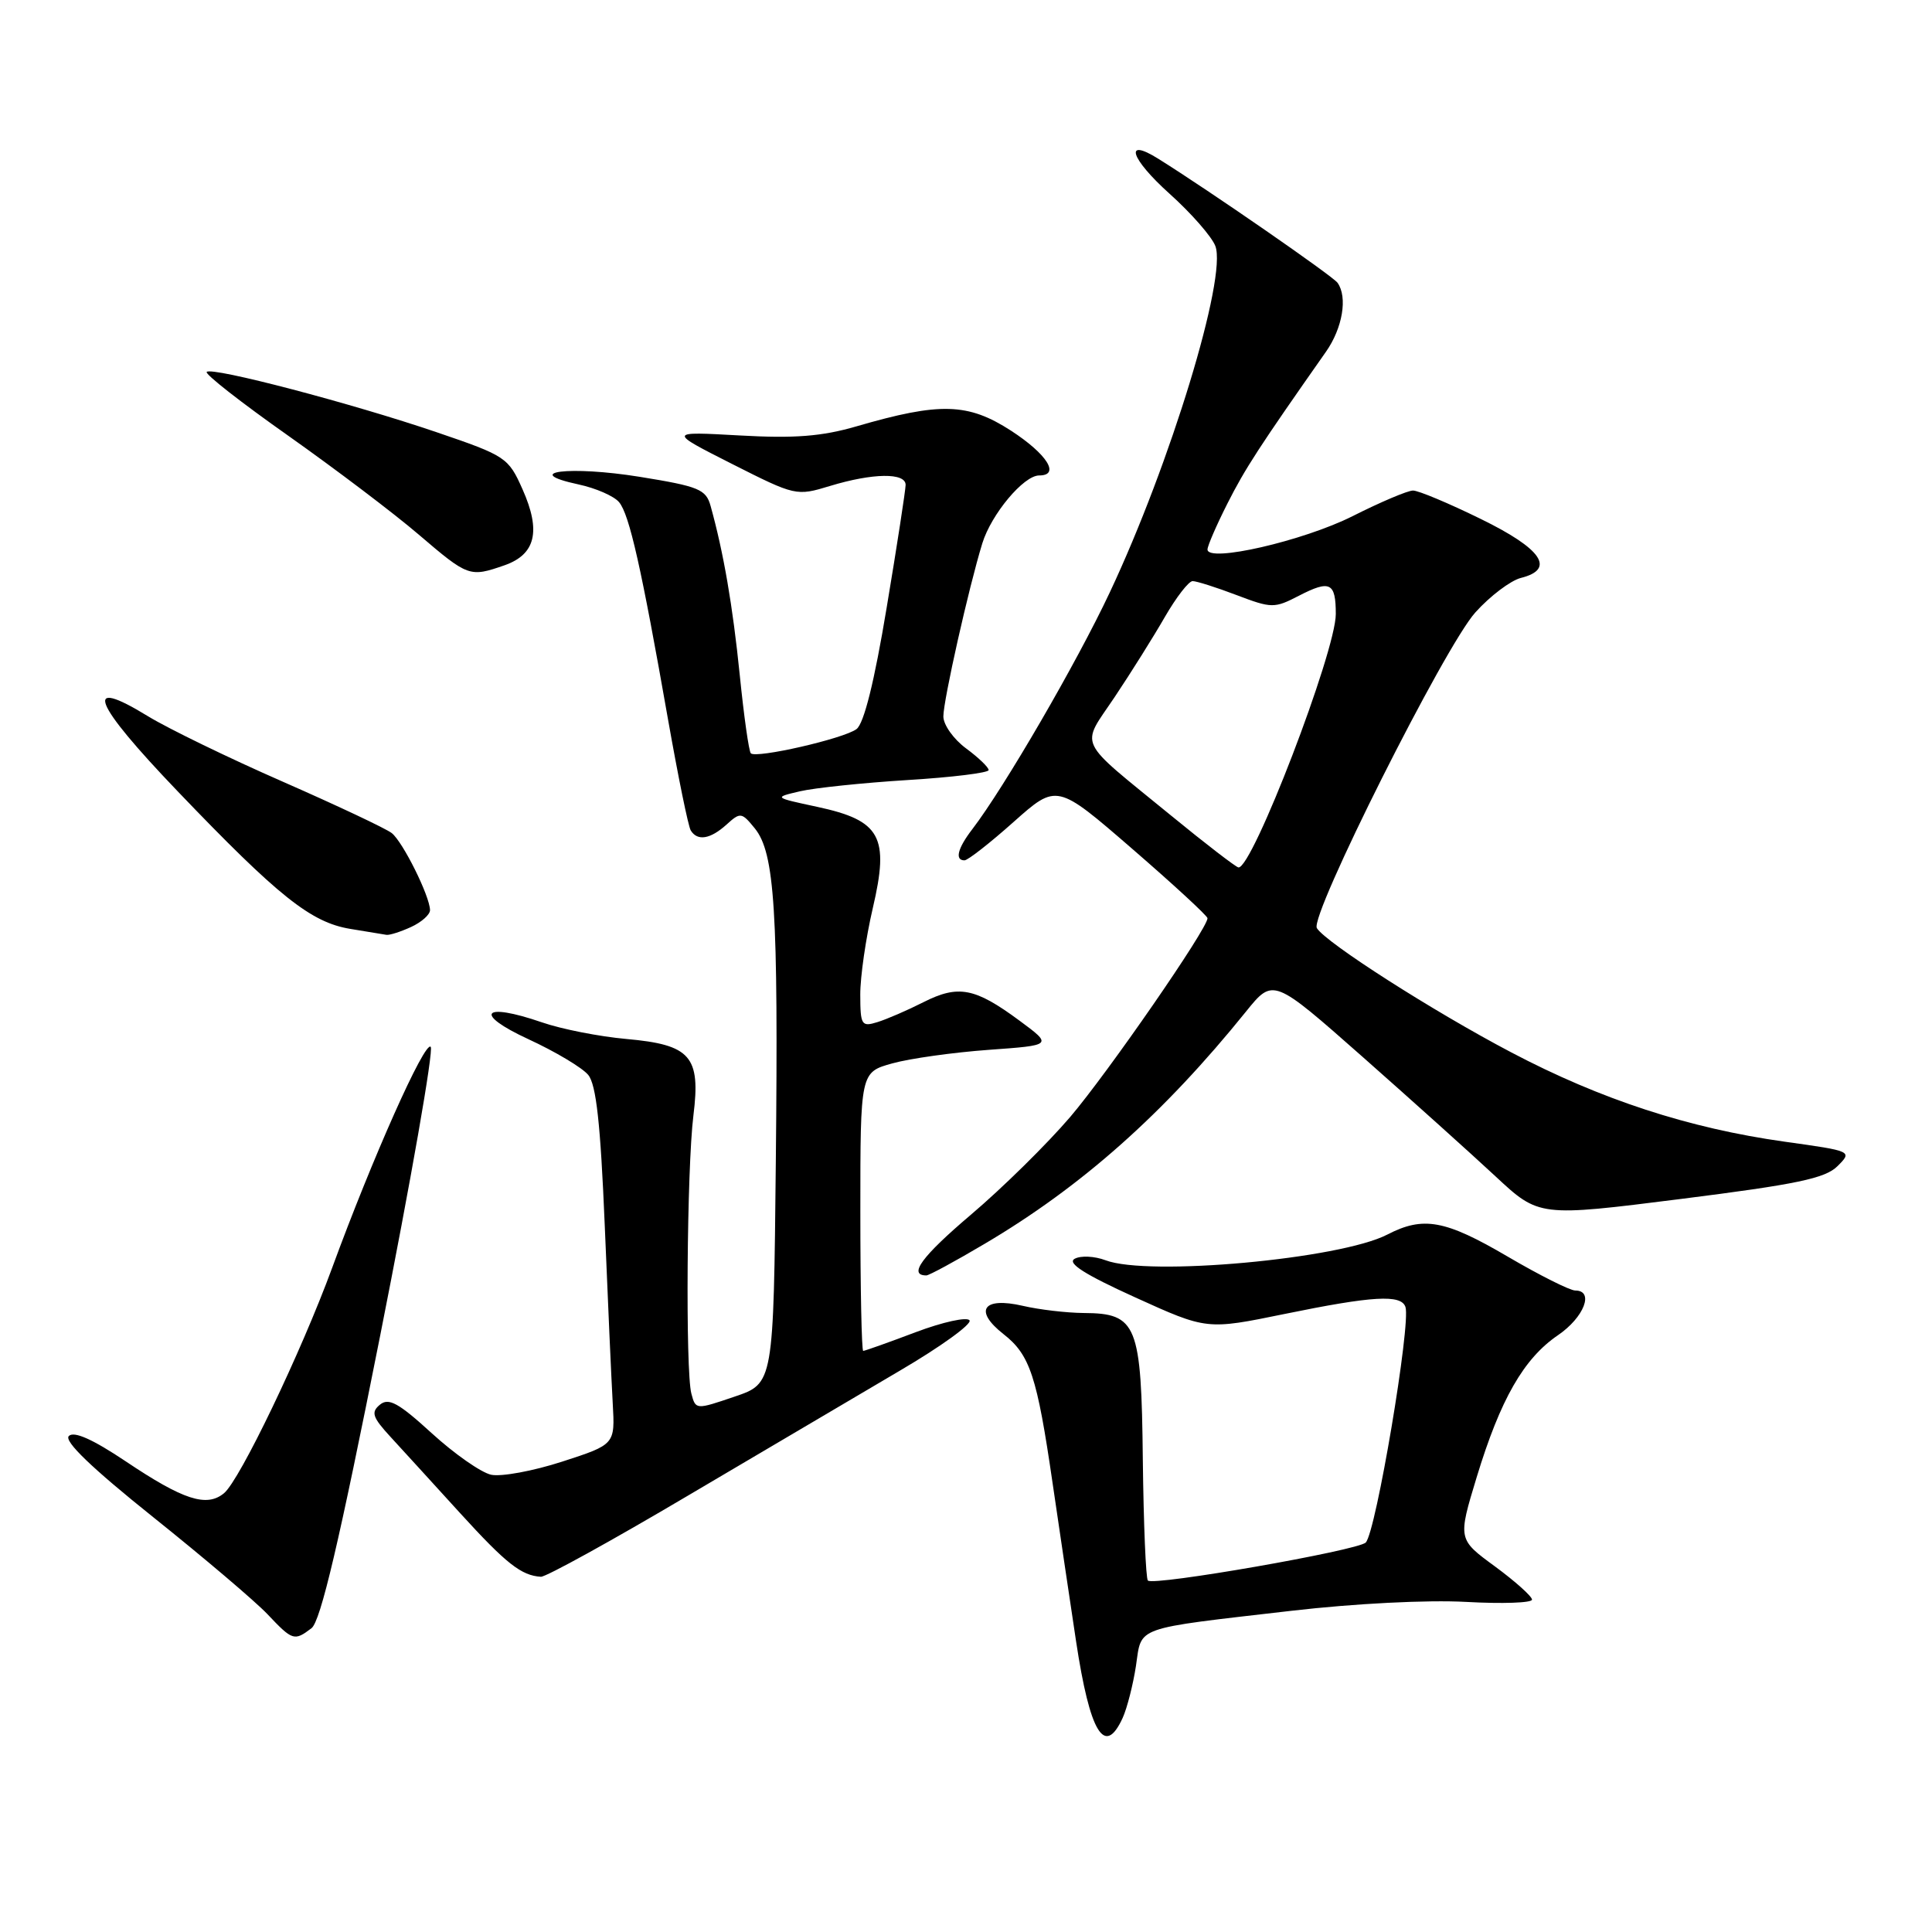 <?xml version="1.0" encoding="UTF-8" standalone="no"?>
<!DOCTYPE svg PUBLIC "-//W3C//DTD SVG 1.1//EN" "http://www.w3.org/Graphics/SVG/1.1/DTD/svg11.dtd" >
<svg xmlns="http://www.w3.org/2000/svg" xmlns:xlink="http://www.w3.org/1999/xlink" version="1.1" viewBox="0 0 256 256">
 <g >
 <path fill="currentColor"
d=" M 148.76 227.63 C 149.35 226.33 150.14 223.22 150.52 220.74 C 151.31 215.43 150.04 215.88 171.11 213.44 C 179.48 212.47 189.16 211.98 194.25 212.26 C 199.06 212.53 203.00 212.39 203.00 211.96 C 203.00 211.53 200.79 209.55 198.09 207.56 C 193.17 203.96 193.17 203.96 195.67 195.73 C 198.81 185.41 201.90 180.01 206.44 176.92 C 209.90 174.56 211.28 171.00 208.73 171.00 C 208.03 171.00 204.00 168.98 199.77 166.50 C 191.48 161.64 188.60 161.12 183.82 163.59 C 177.56 166.83 152.15 169.15 146.49 166.99 C 145.03 166.44 143.19 166.35 142.39 166.80 C 141.37 167.37 143.74 168.88 150.42 171.91 C 159.91 176.22 159.91 176.22 170.20 174.11 C 181.91 171.71 185.66 171.49 186.23 173.18 C 186.97 175.41 182.33 202.99 180.97 204.39 C 179.96 205.44 152.84 210.18 152.10 209.43 C 151.83 209.16 151.53 201.96 151.43 193.44 C 151.24 175.47 150.66 174.02 143.60 173.98 C 141.34 173.96 137.71 173.54 135.53 173.03 C 130.25 171.81 128.99 173.65 132.96 176.77 C 136.48 179.52 137.41 182.34 139.47 196.50 C 140.36 202.55 141.75 211.98 142.58 217.45 C 144.42 229.64 146.37 232.86 148.76 227.63 Z  M 41.27 215.75 C 42.48 214.84 44.95 204.32 50.37 177.00 C 54.46 156.38 57.48 139.14 57.07 138.71 C 56.28 137.88 49.32 153.50 44.01 168.00 C 39.90 179.20 31.77 196.15 29.68 197.86 C 27.38 199.76 24.28 198.75 16.65 193.63 C 12.27 190.70 9.80 189.60 9.12 190.28 C 8.45 190.95 12.11 194.48 20.31 201.04 C 27.01 206.40 33.82 212.18 35.44 213.89 C 38.76 217.40 38.99 217.48 41.27 215.75 Z  M 91.17 198.17 C 101.25 192.22 113.90 184.76 119.27 181.60 C 124.64 178.45 128.78 175.46 128.47 174.96 C 128.17 174.46 124.95 175.16 121.34 176.52 C 117.72 177.89 114.59 179.00 114.38 179.00 C 114.17 179.00 114.00 170.69 114.00 160.54 C 114.00 142.08 114.00 142.08 118.25 140.90 C 120.59 140.25 126.33 139.45 131.00 139.11 C 139.50 138.50 139.50 138.50 135.06 135.22 C 129.18 130.88 126.99 130.46 122.37 132.79 C 120.24 133.87 117.49 135.06 116.25 135.44 C 114.16 136.09 114.00 135.83 113.99 131.82 C 113.98 129.44 114.73 124.27 115.65 120.33 C 117.87 110.85 116.70 108.72 108.28 106.91 C 102.50 105.67 102.50 105.67 106.00 104.85 C 107.92 104.40 114.34 103.73 120.25 103.36 C 126.16 103.00 131.00 102.40 131.00 102.04 C 131.00 101.67 129.65 100.38 128.00 99.16 C 126.35 97.94 125.00 96.04 125.00 94.93 C 125.00 92.80 128.36 77.85 130.16 72.00 C 131.35 68.13 135.64 63.00 137.69 63.00 C 140.53 63.00 138.75 60.18 133.97 57.07 C 128.26 53.38 124.57 53.27 113.50 56.49 C 108.89 57.83 105.30 58.11 98.00 57.70 C 88.50 57.17 88.50 57.17 96.99 61.47 C 105.40 65.72 105.52 65.75 109.99 64.39 C 115.65 62.67 120.00 62.61 120.00 64.25 C 119.99 64.94 118.87 72.25 117.49 80.50 C 115.86 90.33 114.48 95.88 113.49 96.61 C 111.79 97.88 100.20 100.53 99.49 99.82 C 99.23 99.56 98.57 94.89 98.02 89.43 C 97.09 80.27 95.88 73.23 94.16 67.05 C 93.55 64.84 92.62 64.45 84.76 63.18 C 75.51 61.69 68.87 62.51 76.66 64.19 C 78.95 64.68 81.37 65.74 82.03 66.54 C 83.40 68.18 84.98 75.21 88.51 95.29 C 89.85 102.88 91.20 109.52 91.53 110.04 C 92.42 111.48 94.12 111.20 96.27 109.26 C 98.10 107.60 98.27 107.62 100.02 109.77 C 102.66 113.04 103.14 120.65 102.80 153.90 C 102.50 183.31 102.50 183.31 97.34 185.06 C 92.20 186.81 92.18 186.81 91.61 184.66 C 90.81 181.68 91.01 154.78 91.88 147.81 C 92.86 139.96 91.52 138.43 83.00 137.67 C 79.42 137.35 74.38 136.36 71.79 135.46 C 63.92 132.75 62.67 134.30 70.00 137.69 C 73.58 139.34 77.15 141.47 77.94 142.43 C 79.00 143.71 79.57 148.88 80.13 162.33 C 80.54 172.32 81.02 182.95 81.19 185.95 C 81.50 191.40 81.50 191.40 74.50 193.67 C 70.65 194.92 66.41 195.70 65.07 195.41 C 63.73 195.11 60.20 192.64 57.21 189.91 C 52.81 185.89 51.50 185.17 50.34 186.13 C 49.13 187.13 49.35 187.79 51.76 190.41 C 53.32 192.11 57.47 196.65 60.97 200.50 C 67.07 207.19 69.07 208.77 71.67 208.93 C 72.32 208.97 81.10 204.13 91.17 198.17 Z  M 130.44 164.83 C 143.32 157.23 154.19 147.57 165.10 134.04 C 168.70 129.58 168.70 129.58 180.55 140.04 C 187.06 145.79 194.99 152.92 198.16 155.87 C 203.93 161.24 203.93 161.24 222.71 158.87 C 238.09 156.93 241.86 156.14 243.48 154.52 C 245.46 152.54 245.44 152.53 236.48 151.28 C 223.79 149.50 212.13 145.70 200.24 139.44 C 189.89 134.00 175.69 124.92 174.49 122.98 C 173.50 121.38 191.45 85.61 195.50 81.14 C 197.45 78.97 200.16 76.93 201.52 76.58 C 206.16 75.42 204.32 72.72 196.18 68.75 C 191.96 66.68 187.93 64.99 187.23 65.00 C 186.52 65.00 182.92 66.53 179.21 68.40 C 172.68 71.68 160.00 74.59 160.00 72.81 C 160.00 72.33 161.19 69.59 162.64 66.72 C 164.98 62.09 166.83 59.24 175.69 46.62 C 177.90 43.48 178.59 39.37 177.23 37.47 C 176.60 36.58 160.23 25.25 153.47 21.03 C 148.88 18.16 149.79 21.01 154.95 25.65 C 157.83 28.23 160.57 31.36 161.04 32.60 C 162.61 36.73 155.09 61.42 147.05 78.50 C 142.69 87.78 133.07 104.35 128.83 109.88 C 126.88 112.42 126.49 114.00 127.80 114.00 C 128.24 114.00 131.17 111.71 134.31 108.91 C 140.03 103.82 140.03 103.82 150.01 112.46 C 155.51 117.22 160.00 121.36 160.00 121.67 C 160.00 123.05 146.81 142.13 141.81 148.00 C 138.76 151.57 132.85 157.39 128.68 160.93 C 122.14 166.48 120.29 169.00 122.75 169.00 C 123.10 169.00 126.56 167.13 130.44 164.83 Z  M 54.45 122.84 C 55.85 122.20 56.99 121.19 56.98 120.59 C 56.94 118.71 53.38 111.55 51.91 110.39 C 51.13 109.78 44.65 106.73 37.50 103.59 C 30.35 100.46 22.30 96.55 19.60 94.90 C 10.86 89.54 12.27 93.09 23.56 104.87 C 36.90 118.80 41.20 122.22 46.40 123.08 C 48.65 123.45 50.82 123.81 51.20 123.87 C 51.59 123.94 53.05 123.48 54.45 122.84 Z  M 66.86 74.90 C 70.97 73.46 71.71 70.38 69.24 64.84 C 67.37 60.63 67.03 60.40 57.91 57.29 C 46.68 53.46 28.09 48.58 27.39 49.28 C 27.11 49.55 31.98 53.36 38.20 57.74 C 44.41 62.13 52.20 68.02 55.50 70.85 C 62.04 76.44 62.23 76.51 66.86 74.90 Z  M 155.13 108.03 C 142.48 97.68 143.16 99.14 147.70 92.36 C 149.86 89.13 152.85 84.36 154.35 81.75 C 155.86 79.14 157.51 77.00 158.03 77.00 C 158.55 77.00 161.17 77.83 163.85 78.85 C 168.51 80.62 168.86 80.62 172.11 78.94 C 176.24 76.81 177.00 77.18 177.00 81.37 C 177.00 86.34 165.94 115.13 164.10 114.94 C 163.77 114.90 159.73 111.80 155.13 108.03 Z "/>
</g>
</svg>